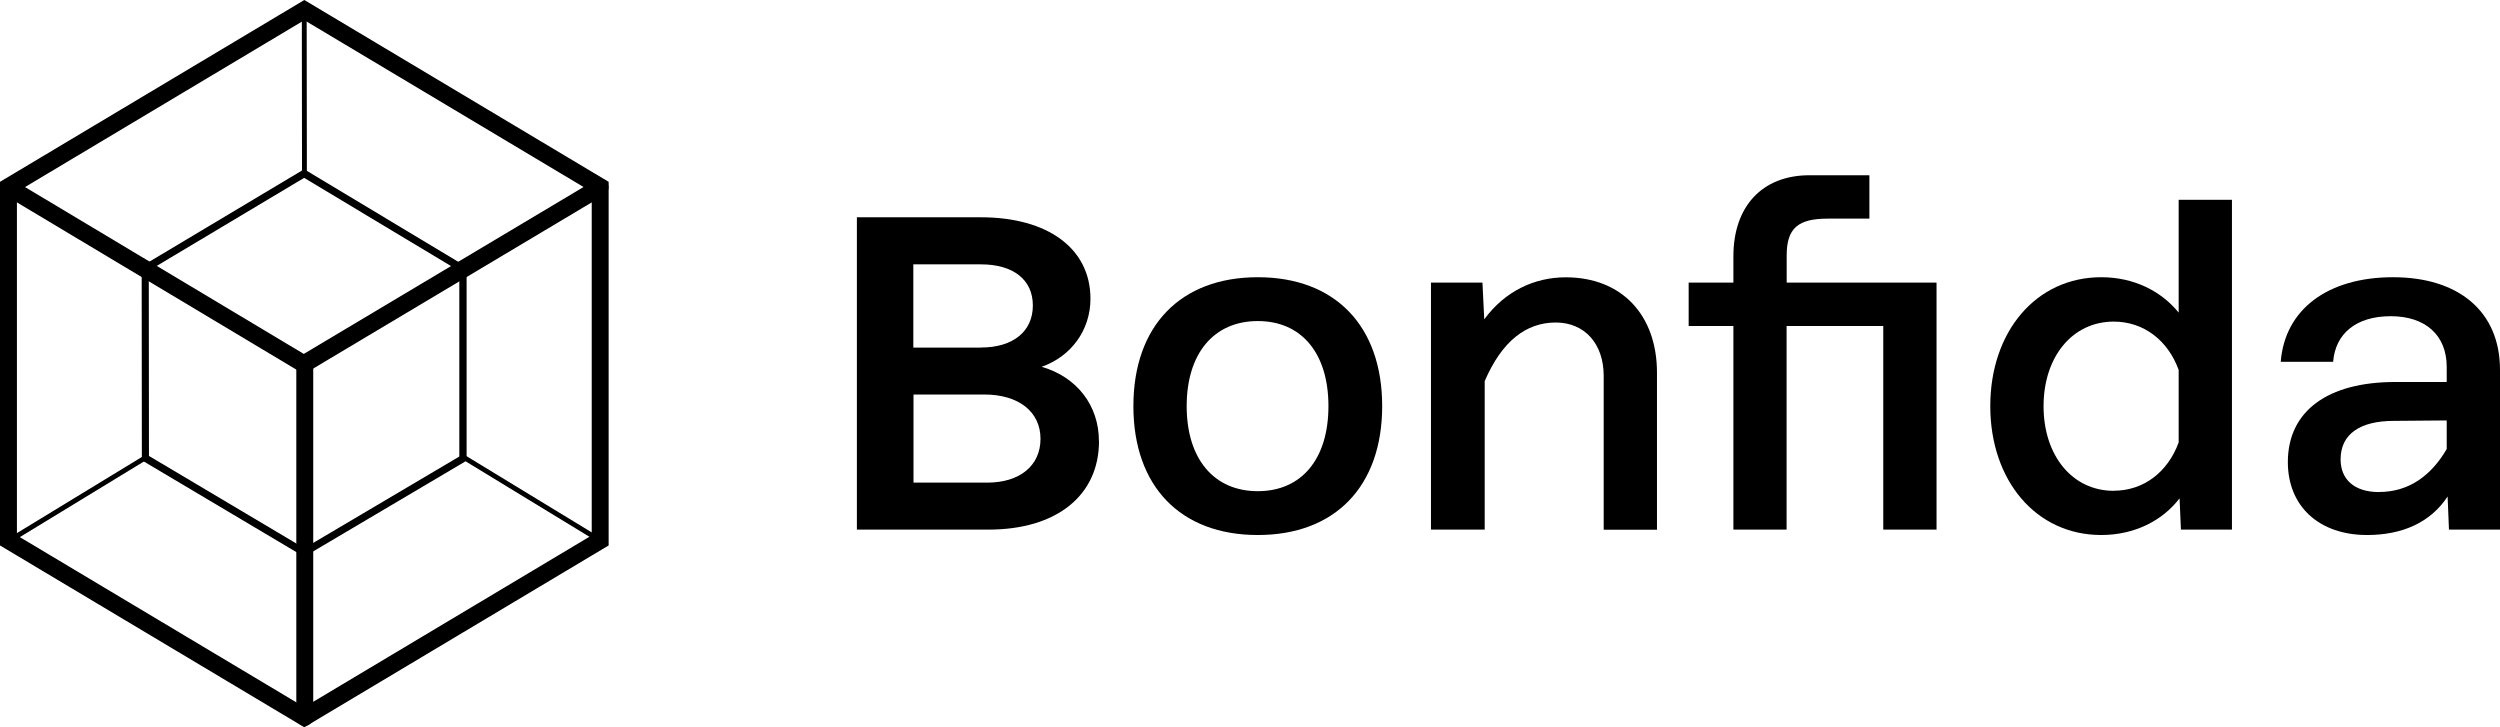<?xml version="1.0" encoding="UTF-8"?><svg id="Layer_2" xmlns="http://www.w3.org/2000/svg" viewBox="0 0 277.75 80.8"><g id="Layer_1-2"><g><g id="Layer_10"><rect x="33.54" y="1.06" width=".54" height="18.39" transform="translate(-.01 .04) rotate(-.07)"/><polygon points="66.54 60.28 51.43 51.07 51.7 50.6 66.81 59.8 66.54 60.28"/><polygon points="1.21 60.28 .94 59.8 16.04 50.6 16.32 51.07 1.21 60.28"/><path d="M33.8,40.8c-.07,0-.14-.02-.2-.06L15.93,30.19c-.12-.07-.2-.21-.2-.36,0-.15,.08-.29,.2-.36l17.66-10.55c.12-.07,.28-.07,.4,0l17.64,10.6c.12,.07,.2,.21,.2,.36s-.08,.29-.2,.36l-17.64,10.52c-.06,.04-.13,.06-.2,.06Zm-16.86-10.97l16.86,10.08,16.83-10.04-16.84-10.11-16.86,10.07Z"/><path d="M33.8,61.8c-.07,0-.14-.02-.2-.06l-17.64-10.48c-.12-.07-.2-.21-.2-.36l-.02-21.08c0-.15,.08-.29,.2-.36,.12-.07,.28-.07,.4,0l17.66,10.56c.12,.07,.2,.21,.2,.36v21c0,.15-.08,.29-.2,.36-.06,.04-.13,.06-.2,.06Zm-17.24-11.14l16.83,10v-20.04l-16.86-10.08,.02,20.12Z"/><path d="M33.8,61.8c-.07,0-.14-.02-.2-.06-.12-.07-.2-.21-.2-.36v-21c0-.15,.08-.29,.2-.36l17.64-10.52c.12-.07,.28-.07,.4,0,.12,.07,.2,.21,.2,.36v21.08c0,.15-.08,.29-.2,.36l-17.64,10.43c-.06,.04-.13,.05-.2,.05Zm.4-21.17v20.04l16.83-9.95V30.59l-16.83,10.04Z"/><path d="M33.81,80.8L0,60.6V20.2L33.81,0l33.81,20.2V60.6l-33.81,20.2ZM1.88,59.48l31.93,19.08,31.93-19.08V21.32L33.81,2.24,1.88,21.32V59.48Z"/><path d="M33.75,41.56L.47,21.64c-.45-.27-.6-.86-.34-1.33,.26-.46,.83-.62,1.28-.35l32.34,19.36,32.45-19.36c.45-.27,1.02-.11,1.28,.36,.26,.46,.1,1.06-.34,1.33l-33.39,19.92Z"/><path d="M33.86,80.65c-.52,0-.94-.43-.94-.97V40.43c0-.54,.42-.97,.94-.97s.94,.43,.94,.97v39.24c0,.54-.42,.97-.94,.97Z"/></g><g><path d="M122.1,49c0,6.06-4.72,9.84-12.28,9.84h-14.62V24.14h13.77c7.46,0,12.18,3.48,12.18,9.05,0,3.48-2.14,6.41-5.42,7.56,3.93,1.14,6.36,4.32,6.36,8.25Zm-13.12-10.39c3.58,0,5.77-1.79,5.77-4.67s-2.19-4.57-5.77-4.57h-7.51v9.25h7.51Zm.7,15.01c3.63,0,5.92-1.89,5.92-4.87s-2.39-4.92-6.26-4.92h-7.85v9.79h8.2Z"/><path d="M125.92,45.12c0-8.9,5.22-14.32,13.82-14.32s13.82,5.42,13.82,14.32-5.22,14.32-13.82,14.32-13.82-5.42-13.82-14.32Zm13.82,9.45c4.87,0,7.85-3.58,7.85-9.45s-2.98-9.45-7.85-9.45-7.9,3.58-7.9,9.45,3.03,9.45,7.9,9.45Z"/><path d="M172.85,35.83c-3.28,0-5.97,2.04-7.9,6.51v16.5h-5.97V31.4h5.72l.2,4.08c2.29-3.13,5.57-4.67,9.05-4.67,6.26,0,10.14,4.23,10.14,10.59v17.45h-5.92v-17.1c0-3.58-2.14-5.92-5.32-5.92Z"/><path d="M198.5,58.84h-5.92v-22.62h-4.97v-4.82h4.97v-2.93c0-5.52,3.18-9,8.45-9h6.66v4.82h-4.62c-3.28,0-4.57,1.04-4.57,4.08v3.03h16.65v27.44h-5.92v-22.62h-10.74v22.62Z"/><path d="M242.05,34.73v-12.53h5.92V58.84h-5.67l-.15-3.48c-1.89,2.49-5.02,4.08-8.7,4.08-7.26,0-12.33-6.06-12.33-14.32s5.07-14.32,12.33-14.32c3.63,0,6.66,1.54,8.6,3.93Zm-7.21,19.79c3.33,0,6.02-2.09,7.21-5.37v-8.05c-1.19-3.28-3.88-5.37-7.21-5.37-4.62,0-7.8,3.93-7.8,9.4s3.18,9.4,7.8,9.4Z"/><path d="M271.93,55.16c-1.89,2.88-5.02,4.28-8.95,4.28-5.32,0-8.8-3.18-8.8-8.1,0-5.67,4.42-8.9,11.93-8.9h5.72v-1.69c0-3.48-2.34-5.62-6.21-5.62s-6.16,1.94-6.41,5.07h-5.82c.45-5.82,5.22-9.4,12.48-9.4s11.88,3.78,11.88,10.29v17.75h-5.67l-.15-3.68Zm-7.61-.5c3.28,0,5.77-1.79,7.51-4.77v-3.18l-5.87,.05c-3.73,0-5.92,1.44-5.92,4.28,0,2.19,1.49,3.63,4.28,3.63Z"/></g></g></g></svg>